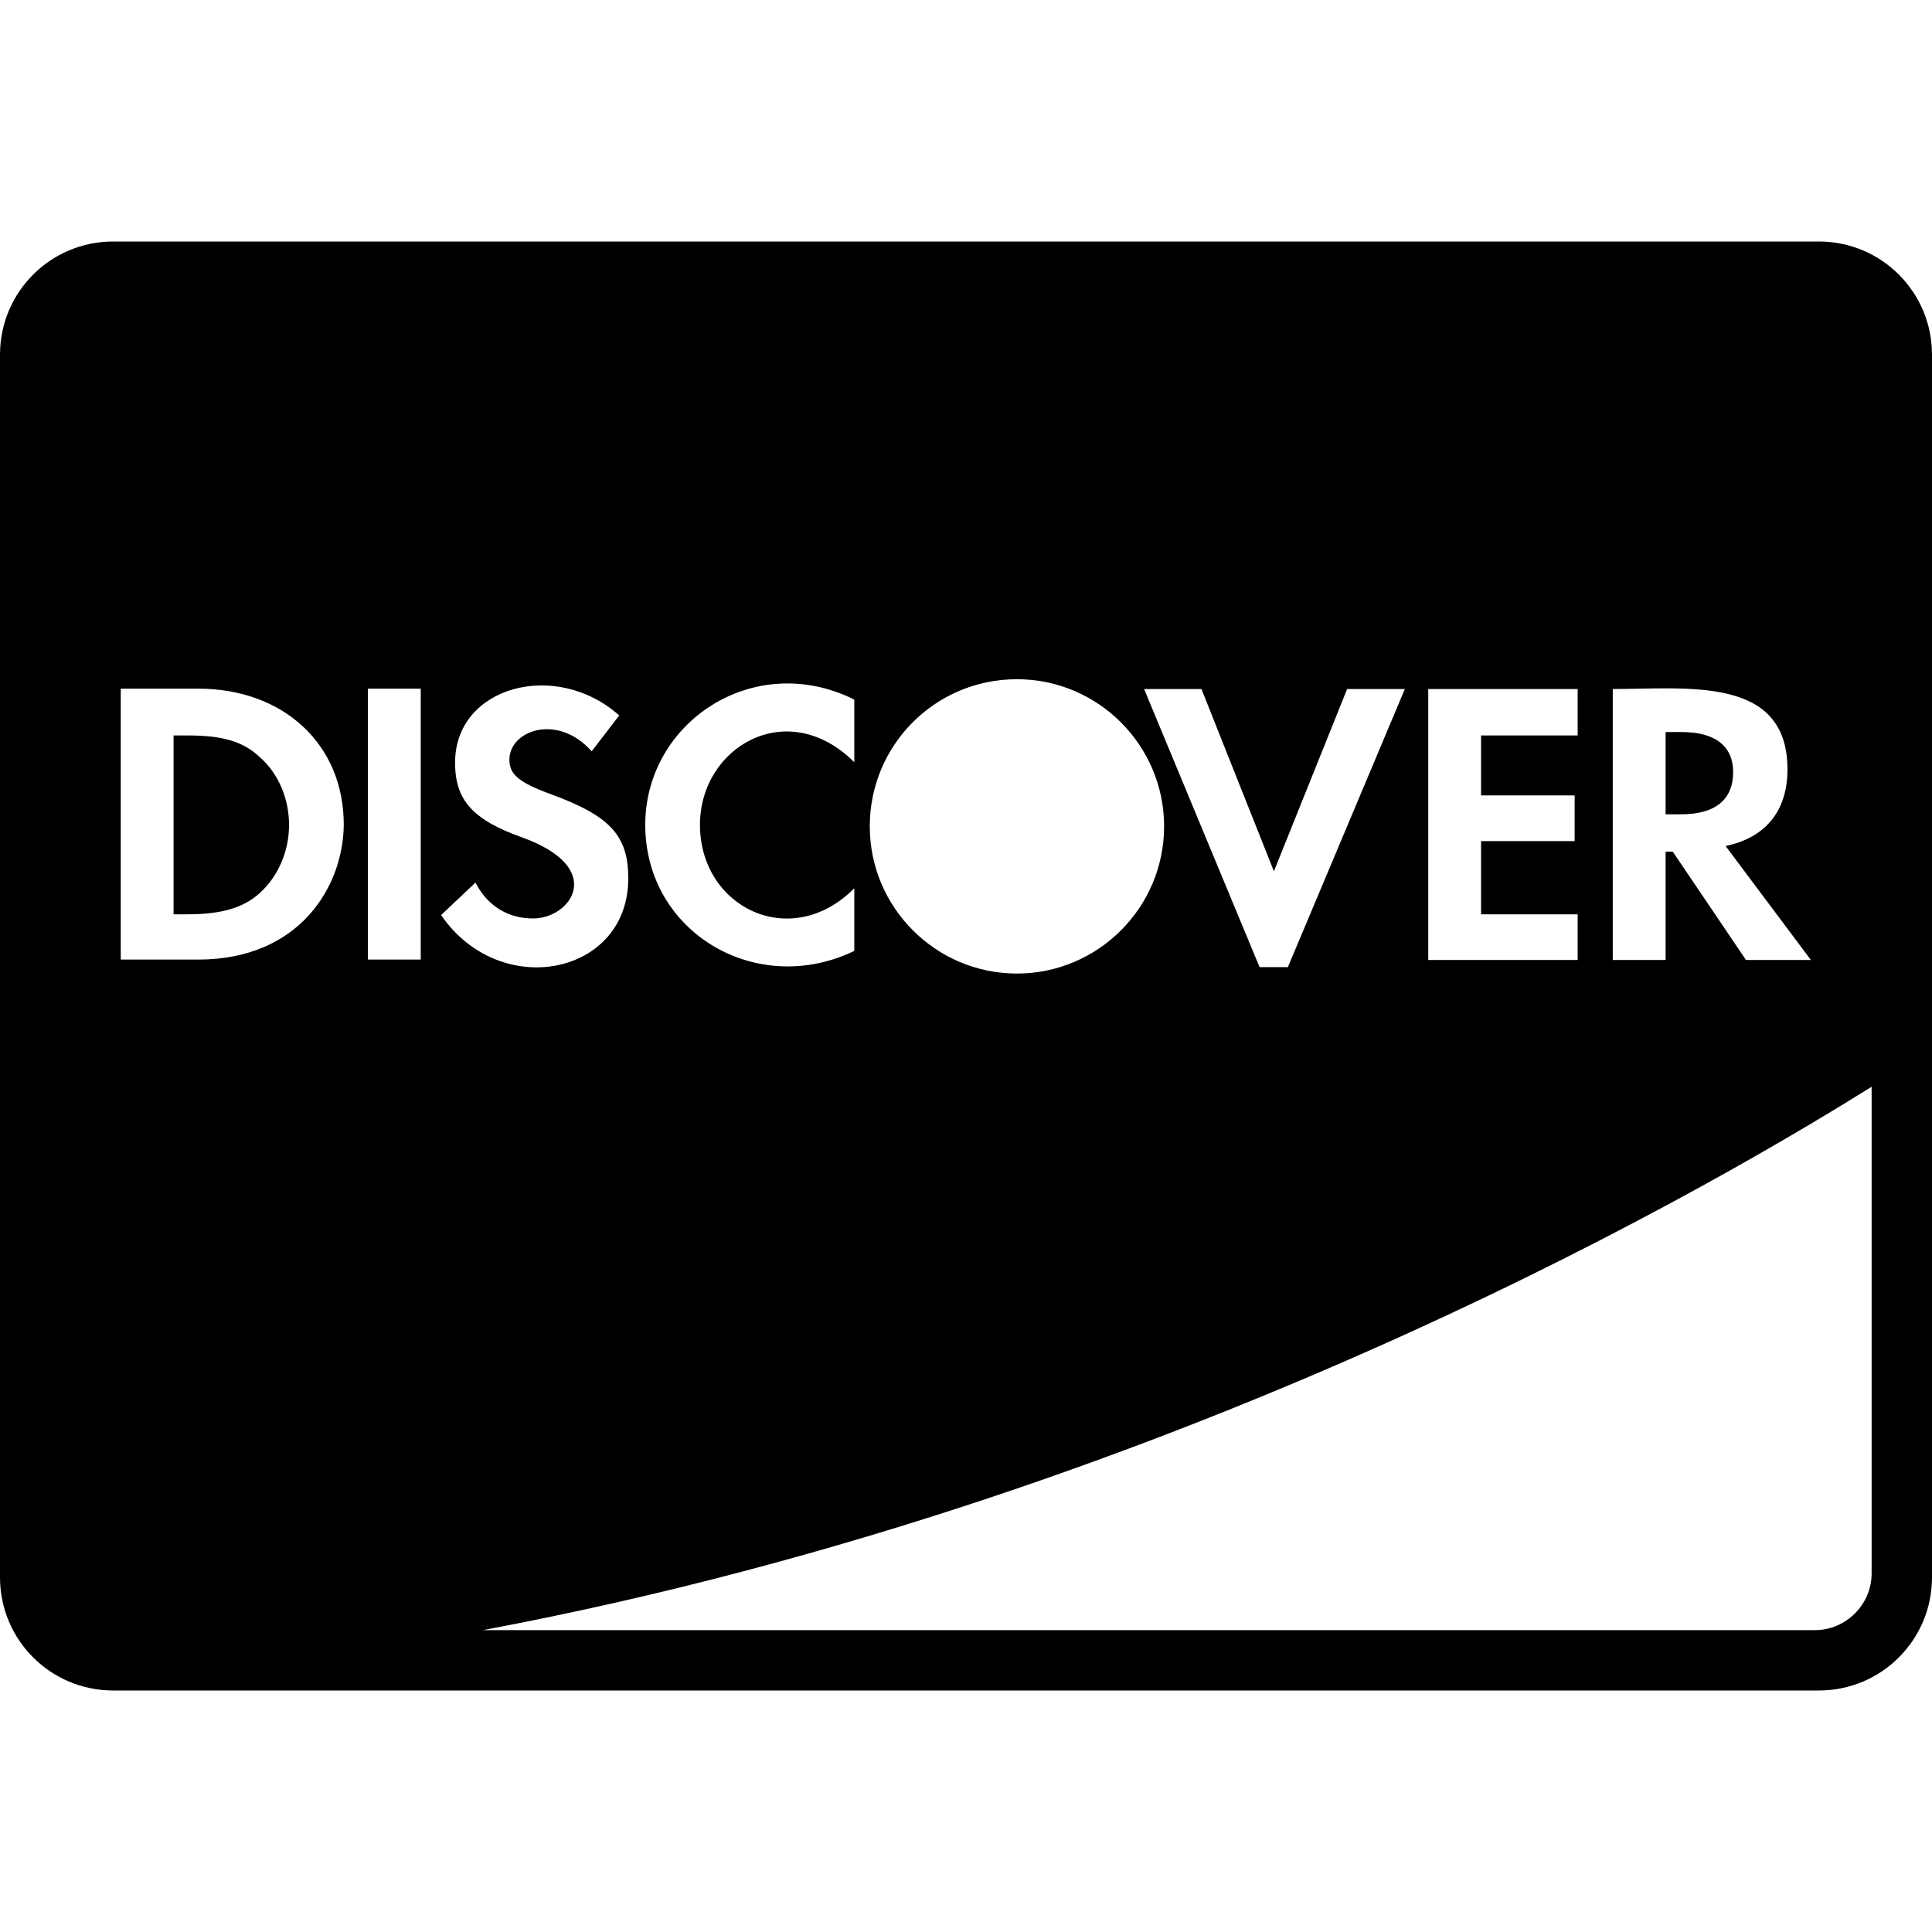 <svg xmlns="http://www.w3.org/2000/svg" viewBox="0 0 512 512"><path d="M482 64H30C13.4 64 0 77.4 0 94v324c0 16.6 13.4 30 30 30h452c16.6 0 30-13.4 30-30V94c0-16.6-13.4-30-30-30zm-54.6 118.6c19.8 0 46.3-3.6 46.3 21.3 0 11-5.8 18.1-16.4 20.3l22.6 30.2h-17.2l-19.4-28.7h-1.9v28.7h-14v-71.8zm-48.9 0h39.6v12.3h-25.6v15.9h24.8v12.1h-24.8v19.4h25.6v12.1h-39.6v-71.8zm-60.1 0l19.2 48.3 19.4-48.3h15.3l-31 73.7h-7.5l-30.6-73.7h15.2zm-48.9-2.6c21.5 0 39 17.5 39 39s-17.5 39-39 39-39-17.5-39-39c0-21.6 17.4-39 39-39zm-43.1 5.4V202c-17.6-17.6-40.9-4.2-40.9 16.6 0 21.9 24.1 33.7 40.9 16.8V252c-25.9 12.5-55.4-4.9-55.4-33.4 0-27.3 28.9-46.4 55.4-33.2zM52.5 254.3H32v-71.8h20.5c22.8 0 38.6 14.9 38.6 36-.1 16.3-11.6 35.8-38.6 35.8zm59 0h-14v-71.8h14v71.8zm5.4-11.8l9.1-8.6c3.2 6.2 8.6 9.5 15.3 9.5 10 0 19.6-13.4-3-21.5-13.1-4.7-17.7-9.9-17.7-19.8 0-20.3 26.8-27.4 43.5-12.5l-7.3 9.5c-9.1-10.2-21.8-5.5-21.8 2.2 0 3.9 2.4 6 10.8 9.1 15.9 5.8 20.7 11 20.7 22.4 0 25.7-34 32.5-49.6 9.7zM496 417c0 8.2-6.8 15-15 15H128c189.6-35.6 334.7-123.2 368-144v129zM76.6 218.6c0 6.9-2.8 13.6-7.8 18.1-4.3 3.9-10.1 5.6-19.2 5.6H46v-47.4h3.7c9.1 0 14.7 1.5 19.2 5.8 4.9 4.3 7.7 11 7.7 17.9zm368.9-2.8h-4.1V194h4.3c8.8 0 13.6 3.7 13.6 10.6 0 7.3-4.7 11.2-13.8 11.2z"/></svg>